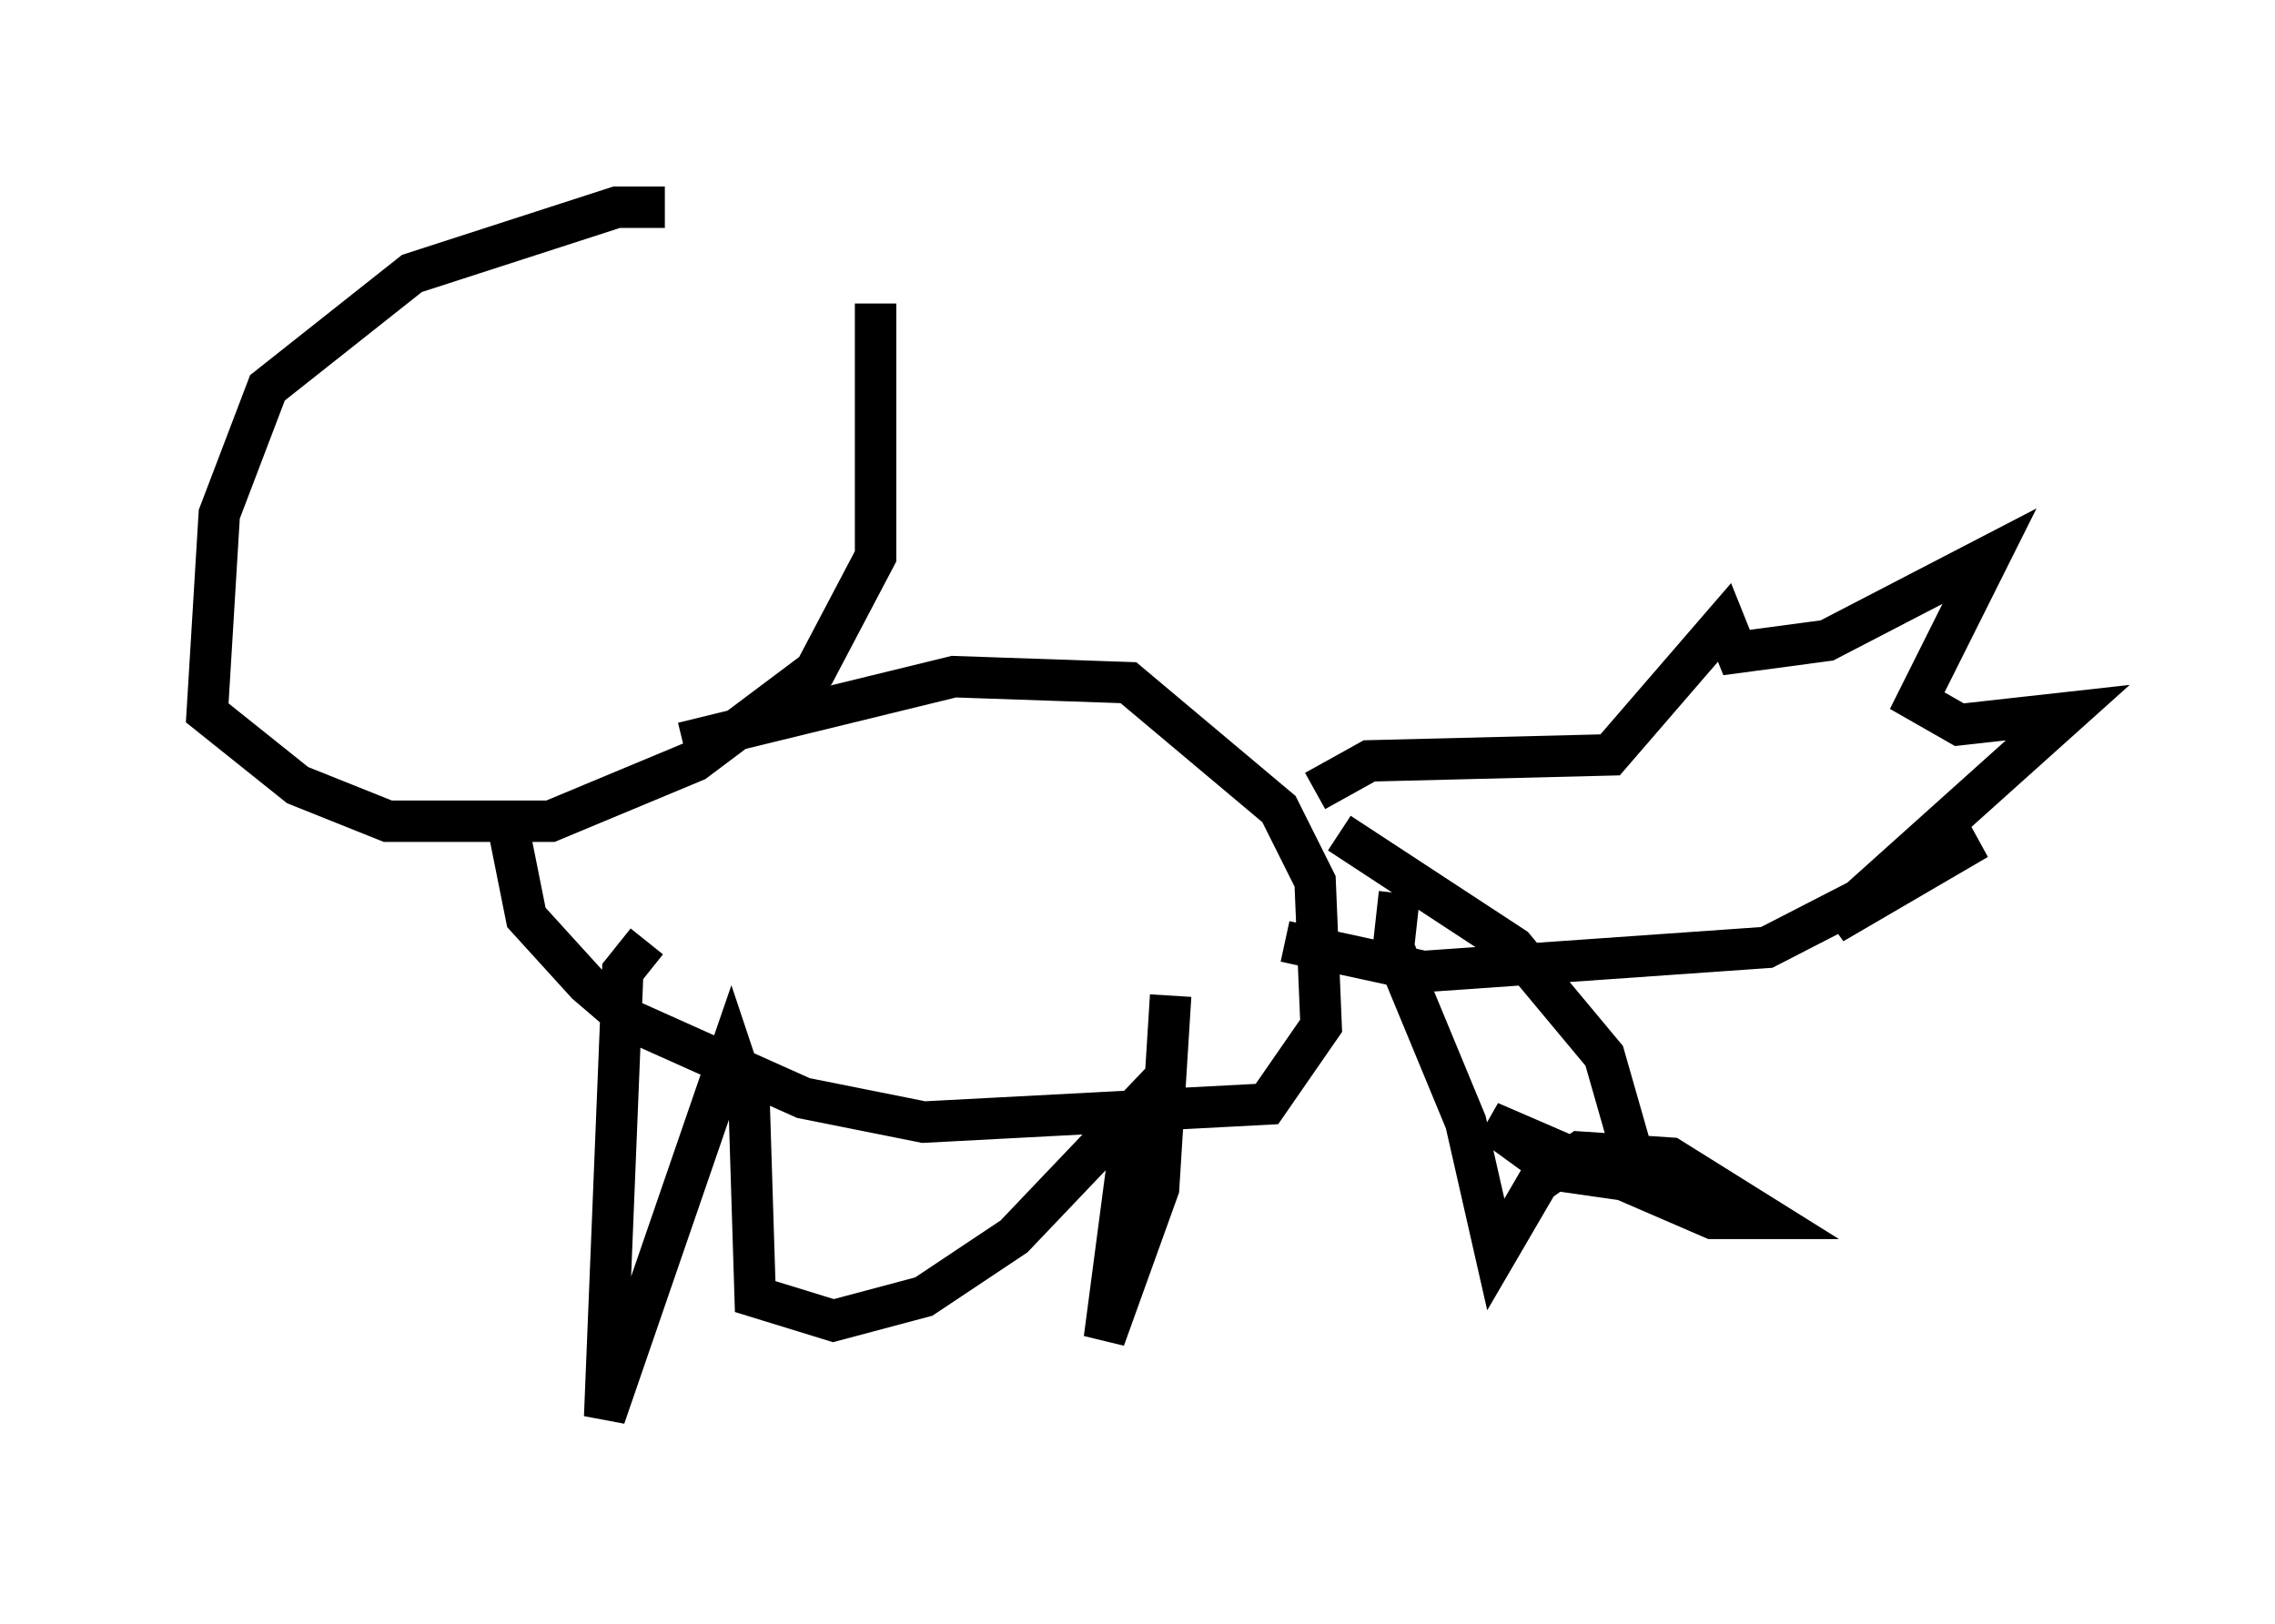 <?xml version="1.0" encoding="utf-8" ?>
<svg baseProfile="full" height="39.195" version="1.1" width="54.883" xmlns="http://www.w3.org/2000/svg" xmlns:ev="http://www.w3.org/2001/xml-events" xmlns:xlink="http://www.w3.org/1999/xlink"><defs /><rect fill="white" height="39.195" width="54.883" x="0" y="0" /><path d="M18.944, 6.598 m-2.905, -1.598 l-1.162, 0.0 -4.939, 1.598 l-3.486, 2.76 -1.162, 3.05 l-0.291, 4.793 2.179, 1.743 l2.179, 0.872 3.922, 0.0 l3.486, -1.453 2.905, -2.179 l1.453, -2.76 0.0, -6.101 m-4.648, 10.603 l6.536, -1.598 4.212, 0.145 l3.631, 3.05 0.872, 1.743 l0.145, 3.486 -1.307, 1.888 l-8.279, 0.436 -2.905, -0.581 l-4.212, -1.888 -1.017, -0.872 l-1.453, -1.598 -0.436, -2.179 m19.464, -0.872 l1.307, -0.726 5.81, -0.145 l2.76, -3.196 0.291, 0.726 l2.179, -0.291 3.922, -2.034 l-1.743, 3.486 1.017, 0.581 l2.615, -0.291 -5.665, 5.084 l3.486, -2.034 -5.084, 2.615 l-8.279, 0.581 -3.341, -0.726 m-15.397, 0.0 l-0.581, 0.726 -0.436, 10.749 l3.05, -8.86 0.436, 1.307 l0.145, 4.648 1.888, 0.581 l2.179, -0.581 2.179, -1.453 l2.905, -3.05 -0.726, 5.52 l1.307, -3.631 0.291, -4.648 m5.52, -2.469 l-0.145, 1.307 1.743, 4.212 l0.726, 3.196 1.017, -1.743 l1.017, -0.726 2.179, 0.145 l2.324, 1.453 -1.307, 0.0 l-5.374, -2.324 1.598, 1.162 l2.034, 0.291 -0.872, -3.05 l-2.179, -2.615 -4.212, -2.76 " fill="none" stroke="black" stroke-width="1" /></svg>
